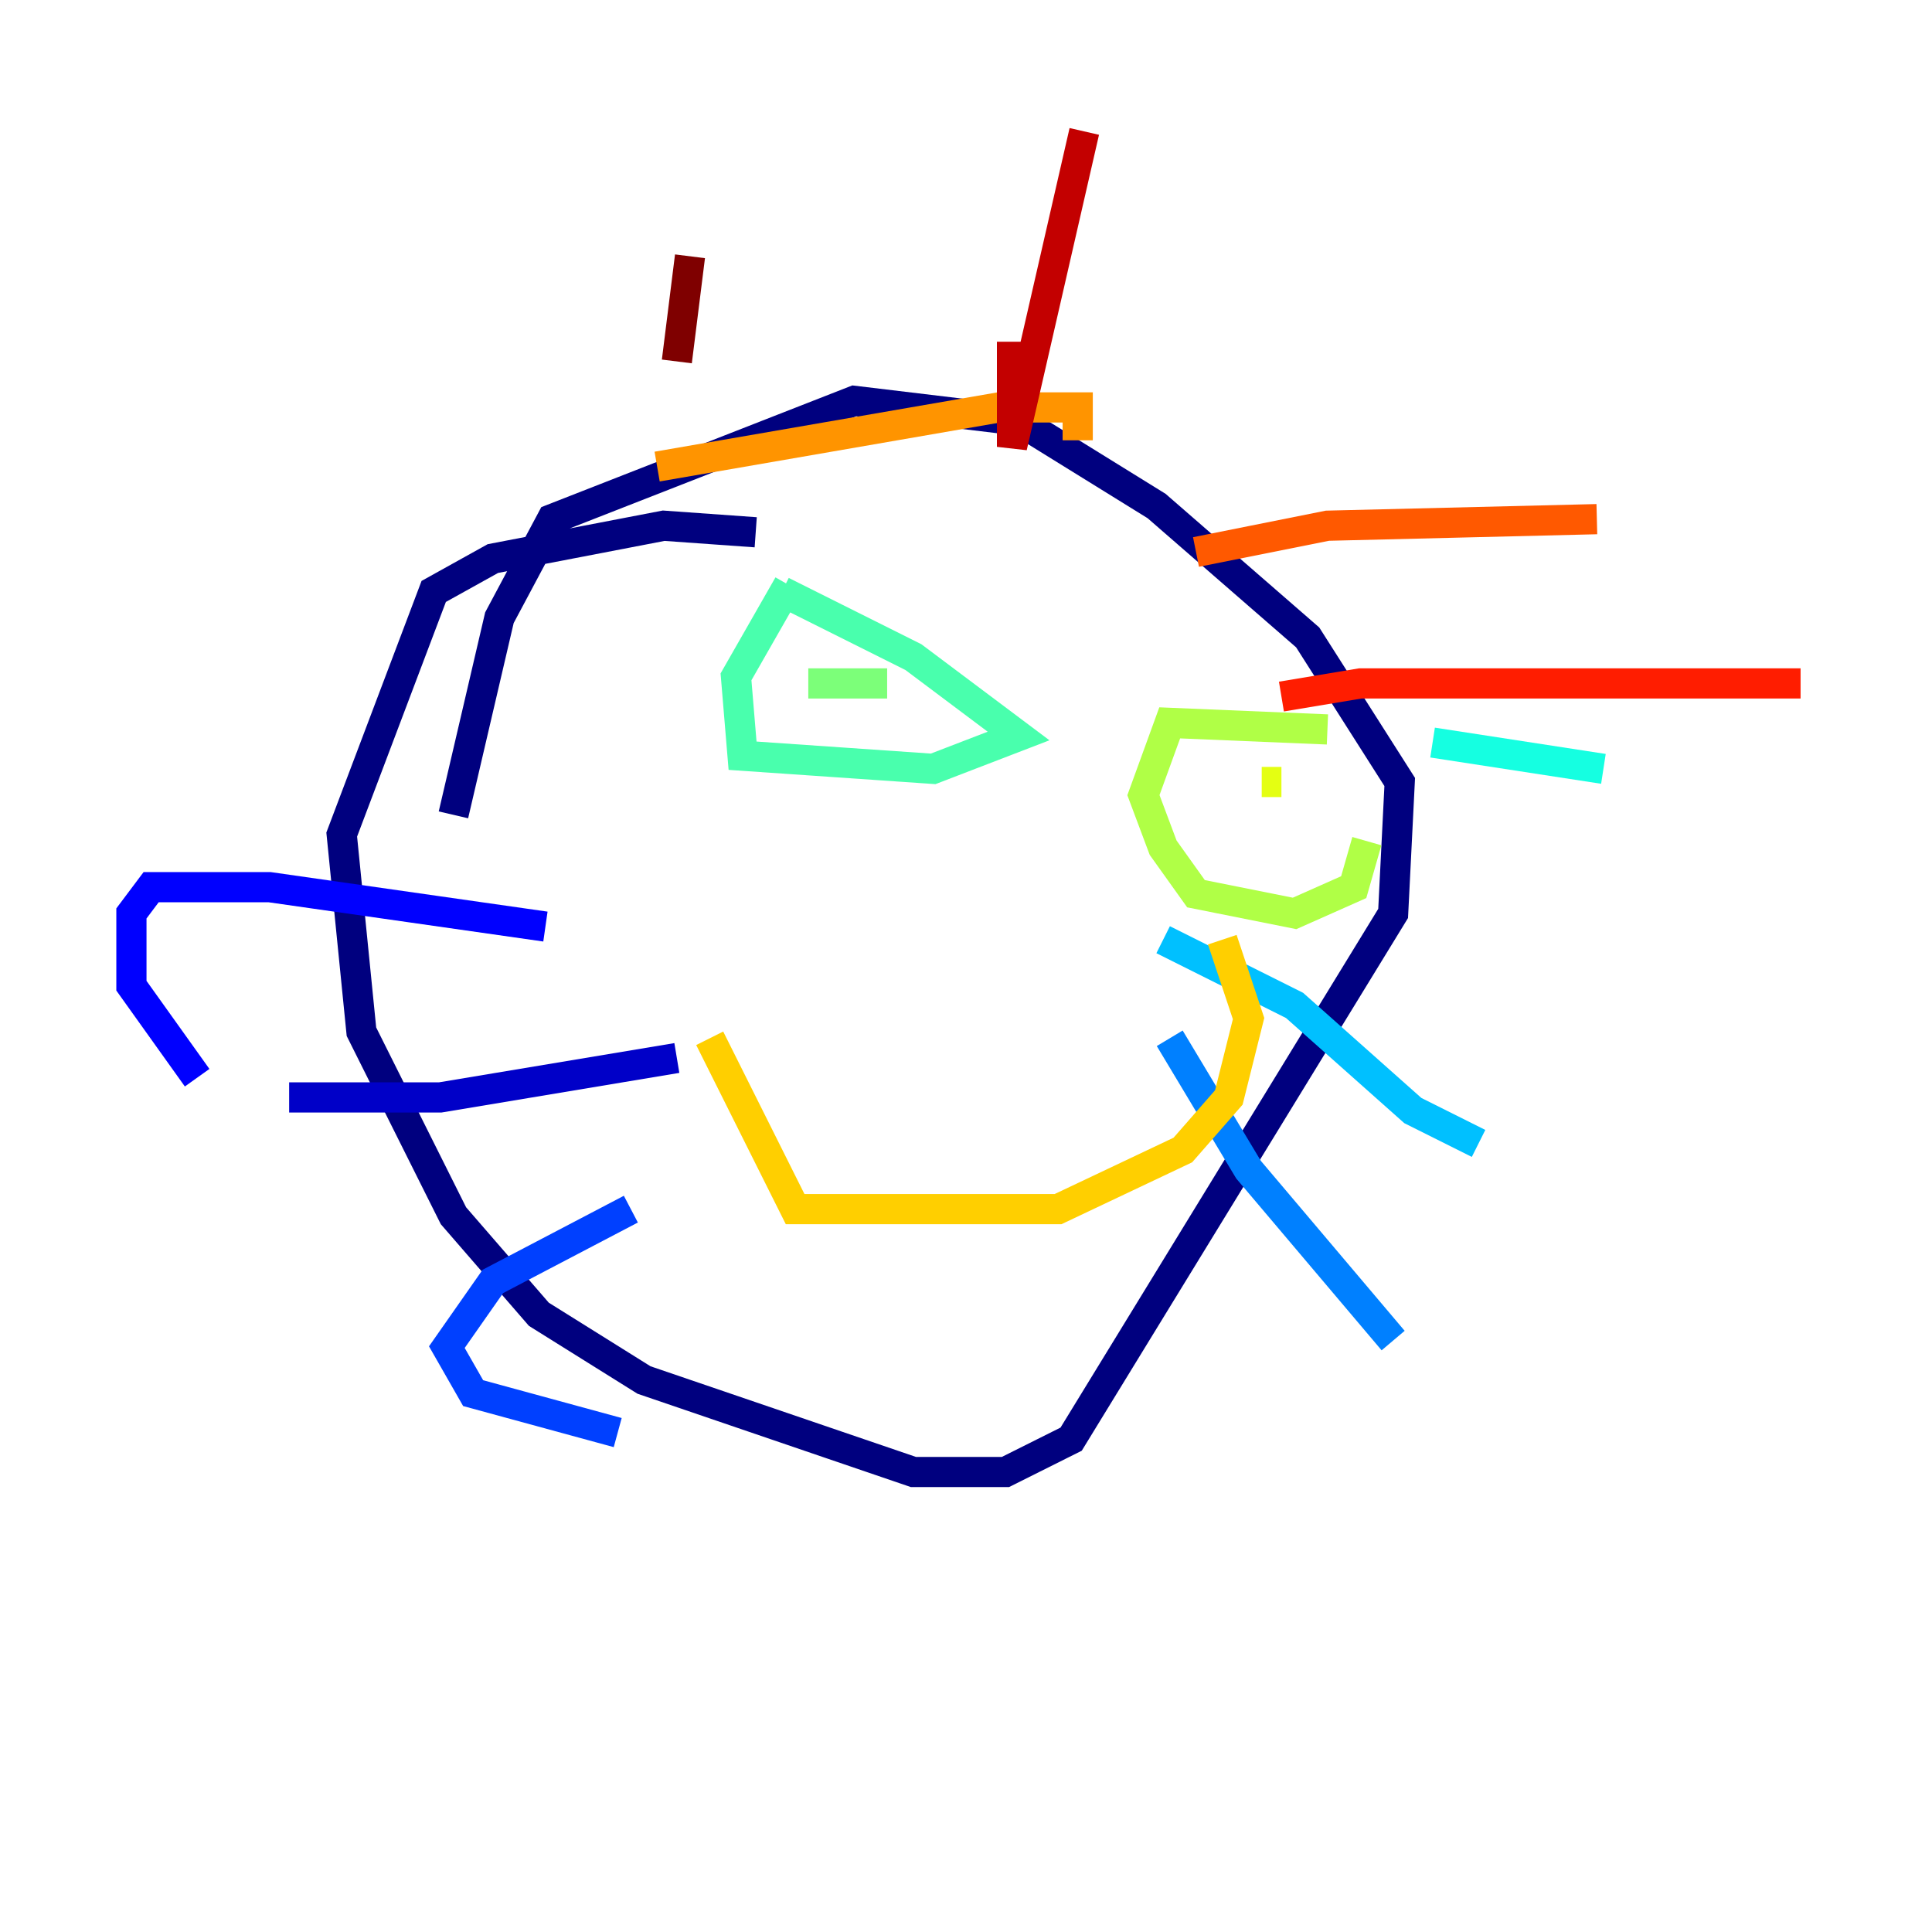 <?xml version="1.0" encoding="utf-8" ?>
<svg baseProfile="tiny" height="128" version="1.2" viewBox="0,0,128,128" width="128" xmlns="http://www.w3.org/2000/svg" xmlns:ev="http://www.w3.org/2001/xml-events" xmlns:xlink="http://www.w3.org/1999/xlink"><defs /><polyline fill="none" points="50.068,35.265 43.973,34.83 32.653,37.007 28.735,39.184 22.64,55.292 23.946,68.354 30.041,80.544 35.701,87.075 42.667,91.429 60.517,97.524 66.612,97.524 70.966,95.347 92.299,60.517 92.735,51.809 86.639,42.231 76.626,33.524 67.483,27.864 56.599,26.558 36.571,34.395 33.088,40.925 30.041,53.986" stroke="#00007f" stroke-width="2" /><polyline fill="none" points="44.843,70.095 29.17,72.707 19.157,72.707" stroke="#0000c8" stroke-width="2" /><polyline fill="none" points="36.136,61.388 17.85,58.776 10.014,58.776 8.707,60.517 8.707,65.306 13.061,71.401" stroke="#0000ff" stroke-width="2" /><polyline fill="none" points="41.796,80.109 32.653,84.898 29.605,89.252 31.347,92.299 40.925,94.912" stroke="#0040ff" stroke-width="2" /><polyline fill="none" points="77.497,68.789 82.721,77.497 92.299,88.816" stroke="#0080ff" stroke-width="2" /><polyline fill="none" points="77.061,62.258 85.769,66.612 93.605,73.578 97.959,75.755" stroke="#00c0ff" stroke-width="2" /><polyline fill="none" points="94.912,49.197 106.231,50.939" stroke="#15ffe1" stroke-width="2" /><polyline fill="none" points="52.245,38.748 48.762,44.843 49.197,50.068 61.823,50.939 67.483,48.762 60.517,43.537 51.809,39.184" stroke="#49ffad" stroke-width="2" /><polyline fill="none" points="53.551,45.279 58.776,45.279" stroke="#7cff79" stroke-width="2" /><polyline fill="none" points="87.946,48.327 77.497,47.891 75.755,52.68 77.061,56.163 79.238,59.211 85.769,60.517 89.687,58.776 90.558,55.728" stroke="#b0ff46" stroke-width="2" /><polyline fill="none" points="84.898,51.809 83.592,51.809" stroke="#e4ff12" stroke-width="2" /><polyline fill="none" points="47.02,68.789 52.68,80.109 70.095,80.109 78.367,76.191 81.415,72.707 82.721,67.483 80.98,62.258" stroke="#ffcf00" stroke-width="2" /><polyline fill="none" points="43.537,30.912 66.177,26.993 71.401,26.993 71.401,29.17" stroke="#ff9400" stroke-width="2" /><polyline fill="none" points="79.238,36.571 87.946,34.83 105.796,34.395" stroke="#ff5900" stroke-width="2" /><polyline fill="none" points="84.898,46.15 90.122,45.279 119.293,45.279" stroke="#ff1d00" stroke-width="2" /><polyline fill="none" points="67.048,22.64 67.048,29.605 71.837,8.707" stroke="#c30000" stroke-width="2" /><polyline fill="none" points="44.843,23.946 45.714,16.98" stroke="#7f0000" stroke-width="2" /></svg>